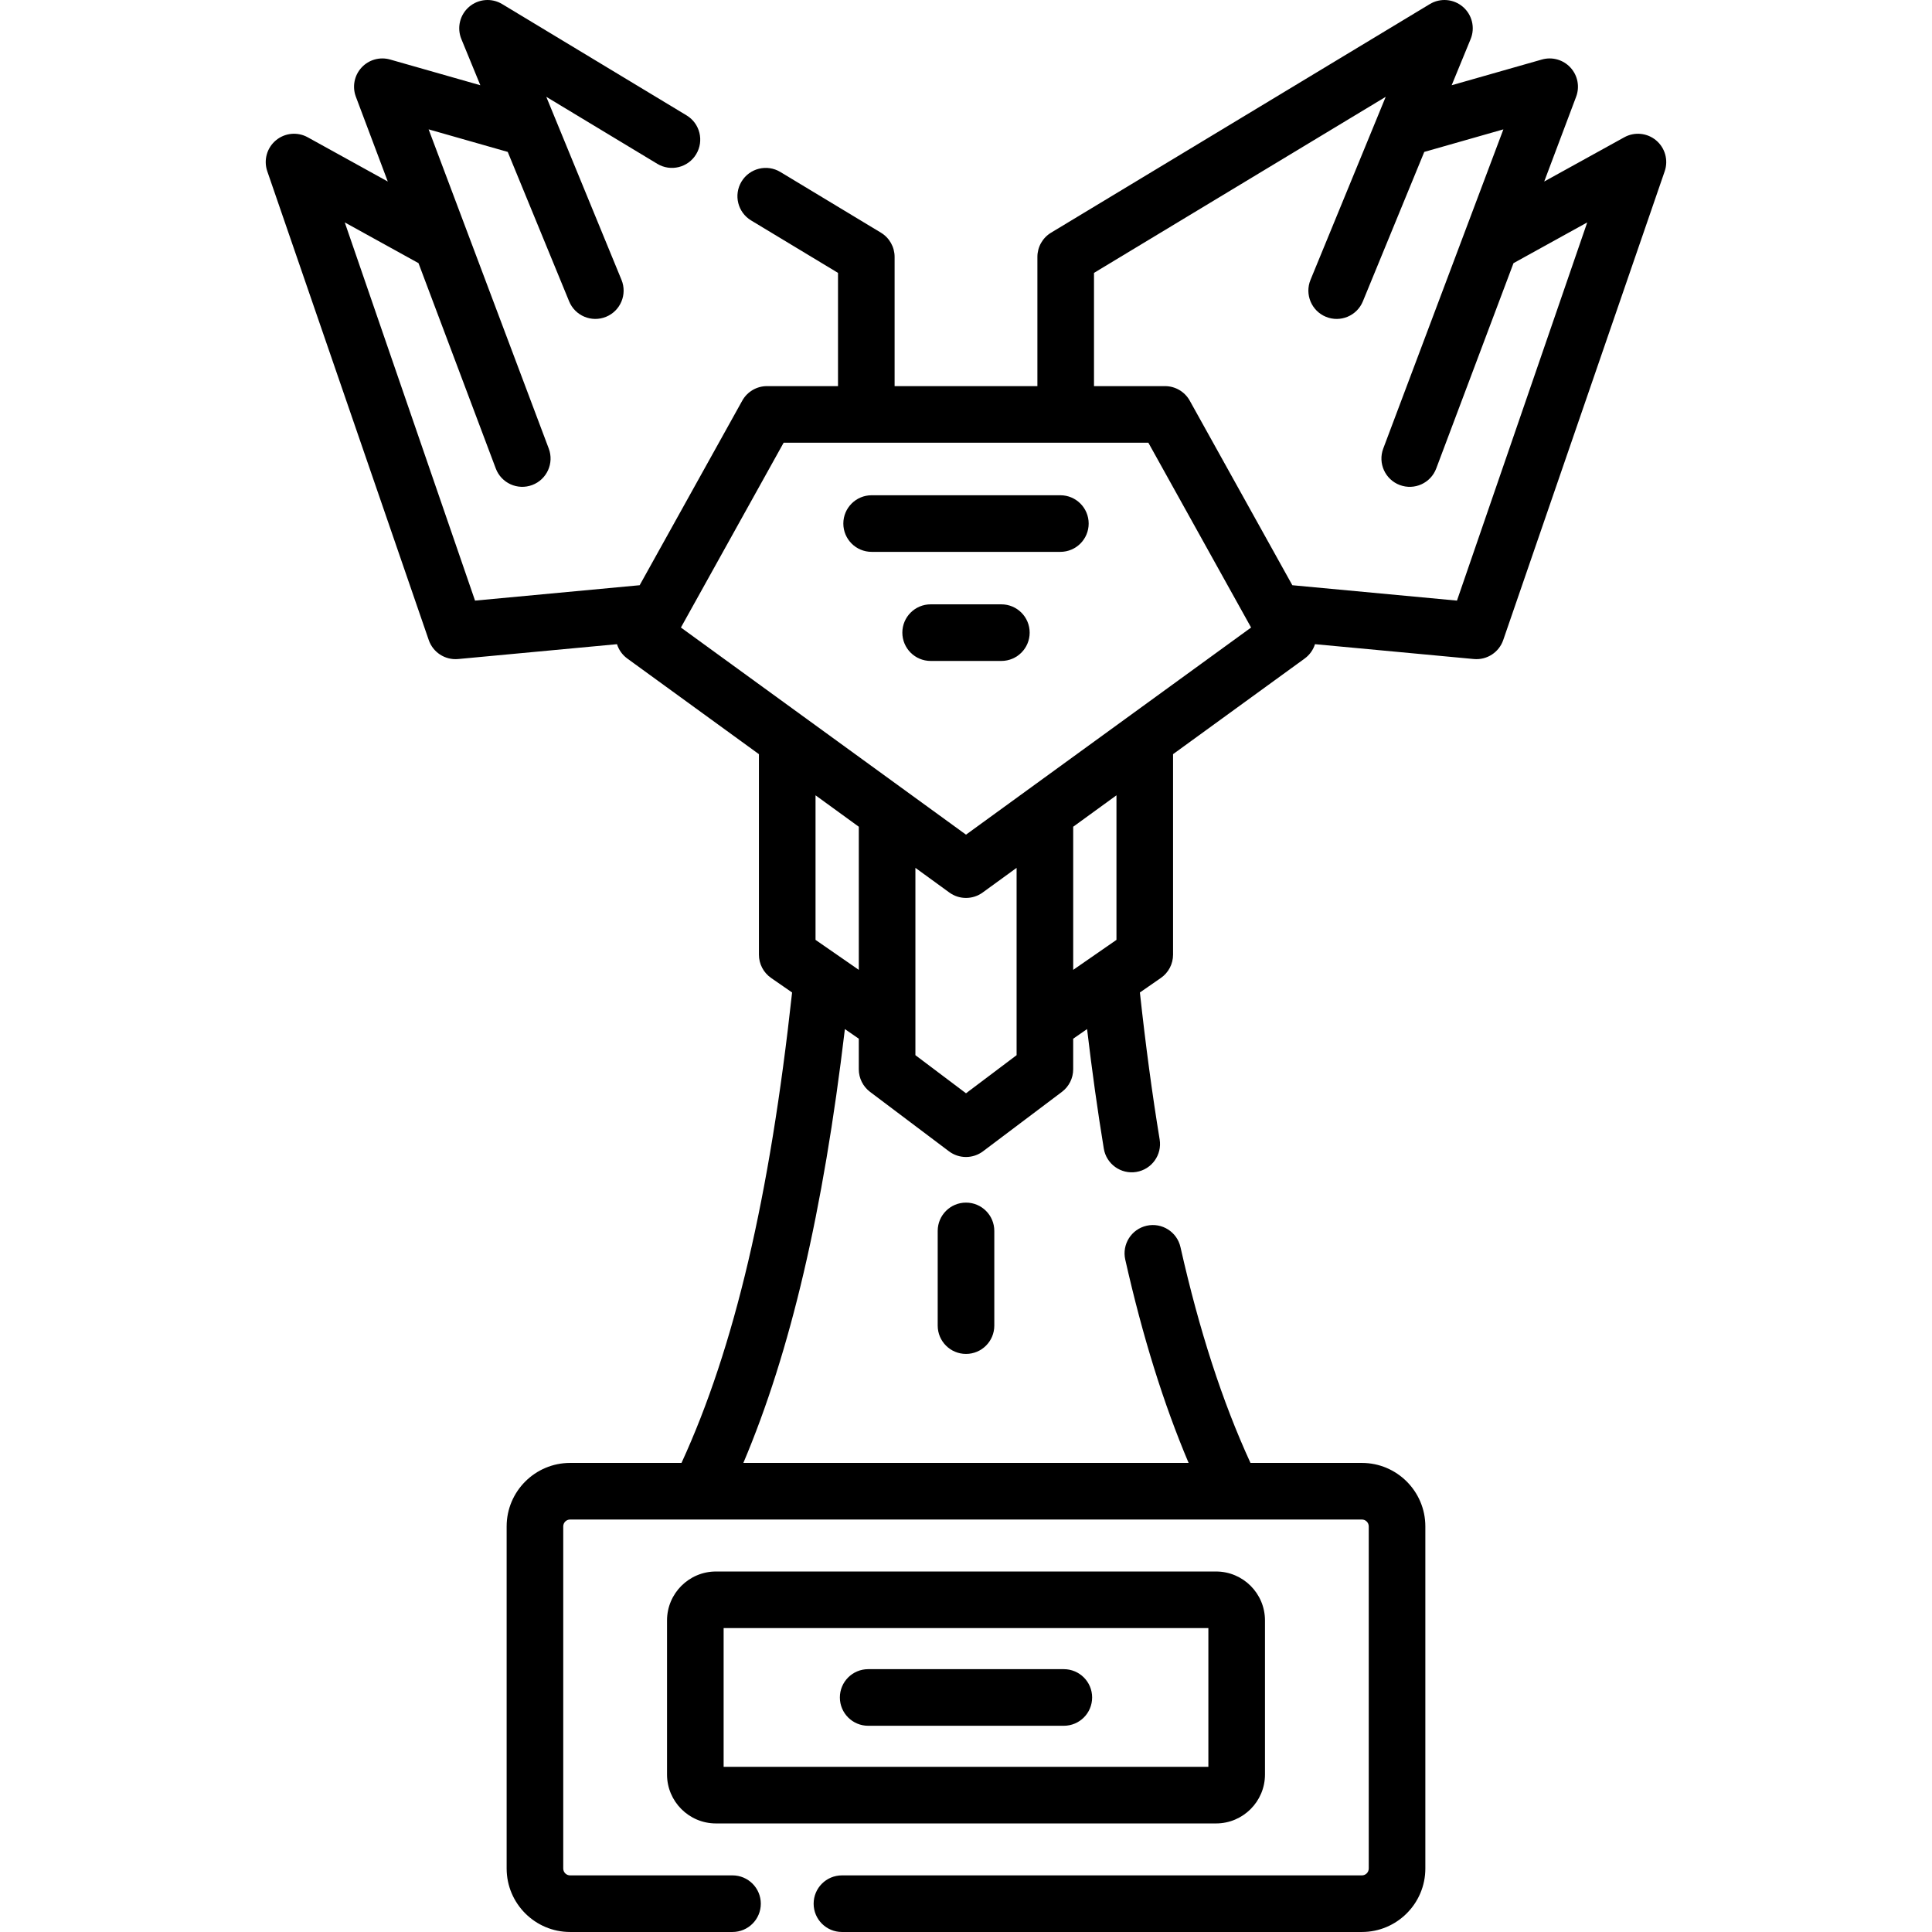 <svg id="Capa_1" enable-background="new 0 0 512 512" height="512" viewBox="0 0 512 512" width="512" xmlns="http://www.w3.org/2000/svg"><g><path d="m438.9 37.207c-2.378-1.998-5.736-2.324-8.452-.823l-21.213 11.718 8.458-22.473c.998-2.651.416-5.639-1.503-7.723-1.918-2.083-4.846-2.909-7.573-2.132l-23.911 6.817 5.029-12.24c1.229-2.993.401-6.437-2.056-8.544s-5.987-2.399-8.757-.728l-100.376 60.583c-2.25 1.357-3.625 3.793-3.625 6.421v34.243h-37.841v-34.243c0-2.628-1.375-5.063-3.625-6.421l-26.652-16.086c-3.547-2.14-8.157-1-10.296 2.546-2.141 3.546-1.001 8.156 2.545 10.296l23.028 13.898v30.01h-18.82c-2.723 0-5.232 1.476-6.555 3.856l-27.187 48.908-43.628 4.078-34.523-100.227 19.54 10.794 20.481 54.421c1.452 3.858 5.765 5.843 9.661 4.378 3.877-1.459 5.837-5.784 4.378-9.661l-31.835-84.591 20.963 5.977 16.276 39.61c1.572 3.825 5.949 5.663 9.788 4.087 3.831-1.574 5.661-5.957 4.086-9.788l-17.631-42.908c-.016-.039-.032-.078-.048-.117l-2.254-5.485 29.425 17.759c3.547 2.141 8.157 1 10.296-2.546 2.141-3.546 1.001-8.156-2.545-10.296l-48.869-29.495c-2.771-1.673-6.301-1.38-8.757.728-2.457 2.106-3.285 5.551-2.055 8.544l5.029 12.24-23.912-6.817c-2.722-.775-5.654.048-7.573 2.132s-2.5 5.071-1.503 7.723l8.458 22.474-21.214-11.721c-2.717-1.502-6.076-1.174-8.452.823-2.376 1.996-3.276 5.25-2.266 8.184l42.793 124.237c1.107 3.213 4.274 5.346 7.79 5.025l42.095-3.935c.468 1.487 1.4 2.836 2.745 3.813l34.868 25.333v53.14c0 2.46 1.207 4.764 3.229 6.165l5.561 3.853c-5.93 54.292-15.293 94.15-29.307 124.67h-29.523c-9.273 0-16.817 7.545-16.817 16.818v90.671c0 9.273 7.544 16.818 16.817 16.818h43.041c4.142 0 7.5-3.357 7.5-7.5s-3.358-7.5-7.5-7.5h-43.041c-1.002 0-1.817-.815-1.817-1.818v-90.671c0-1.003.815-1.818 1.817-1.818h209.833c1.002 0 1.817.815 1.817 1.818v90.671c0 1.003-.815 1.818-1.817 1.818h-137.793c-4.142 0-7.5 3.357-7.5 7.5s3.358 7.5 7.5 7.5h137.792c9.273 0 16.817-7.545 16.817-16.818v-90.671c0-9.273-7.544-16.818-16.817-16.818h-29.524c-7.47-16.264-13.555-35.03-18.554-57.191-.911-4.04-4.921-6.574-8.967-5.666-4.041.912-6.577 4.926-5.666 8.967 4.608 20.428 10.135 38.179 16.793 53.891h-117.999c12.493-29.499 21.166-66.596 26.907-114.975l3.685 2.553v8.101c0 2.355 1.106 4.574 2.988 5.991l20.909 15.747c1.336 1.006 2.924 1.509 4.512 1.509s3.176-.503 4.512-1.509l20.908-15.747c1.882-1.417 2.988-3.636 2.988-5.991v-8.101l3.682-2.552c1.331 11.256 2.792 21.698 4.432 31.677.674 4.107 4.556 6.858 8.616 6.185 4.087-.671 6.856-4.528 6.185-8.616-1.98-12.054-3.696-24.818-5.237-38.943l5.56-3.853c2.022-1.401 3.229-3.705 3.229-6.165v-53.14l34.869-25.334c1.345-.977 2.277-2.326 2.745-3.813l42.095 3.935c3.519.321 6.683-1.815 7.789-5.025l42.792-124.236c1.011-2.933.11-6.187-2.266-8.183zm-222.775 211.87v-38.314l11.467 8.331v37.929zm39.876 40.654-13.409-10.099c0-10.981 0-39.654 0-49.641l9 6.539c1.314.955 2.861 1.433 4.408 1.433s3.094-.478 4.409-1.433l9-6.539v49.641zm39.874-40.654-11.466 7.945v-37.928l11.466-8.33zm-39.874-27.884-75.553-54.893c1.402-2.522 25.815-46.441 27.224-48.975h96.656c1.514 2.723 25 44.973 27.225 48.975zm130.11-62.025-43.628-4.078-27.187-48.908c-1.323-2.381-3.833-3.856-6.556-3.856h-18.819v-30.01l77.308-46.659-2.25 5.476c-.019.045-.038.09-.056.136l-17.627 42.899c-1.574 3.831.256 8.214 4.087 9.788 3.833 1.574 8.214-.257 9.788-4.087l16.276-39.61 20.963-5.977-31.836 84.591c-1.459 3.877.501 8.202 4.378 9.661 3.903 1.467 8.211-.525 9.661-4.378l20.481-54.42 19.54-10.795z"/><path d="m281.009 131.248h-50.017c-4.142 0-7.5 3.357-7.5 7.5s3.358 7.5 7.5 7.5h50.017c4.143 0 7.5-3.357 7.5-7.5s-3.358-7.5-7.5-7.5z"/><path d="m265.371 160.156h-18.741c-4.142 0-7.5 3.357-7.5 7.5s3.358 7.5 7.5 7.5h18.742c4.143 0 7.5-3.357 7.5-7.5s-3.358-7.5-7.501-7.5z"/><path d="m335.232 470.265v-40.837c0-7.148-5.815-12.964-12.964-12.964h-132.534c-7.148 0-12.964 5.815-12.964 12.964v40.837c0 7.148 5.816 12.965 12.964 12.965h132.534c7.148 0 12.964-5.816 12.964-12.965zm-15-2.035h-128.463v-36.766h128.462v36.766z"/><path d="m230.074 457.347h51.853c4.143 0 7.5-3.357 7.5-7.5s-3.357-7.5-7.5-7.5h-51.853c-4.142 0-7.5 3.357-7.5 7.5s3.358 7.5 7.5 7.5z"/><path d="m248.501 326.203v25.101c0 4.143 3.358 7.5 7.5 7.5s7.5-3.357 7.5-7.5v-25.101c0-4.143-3.358-7.5-7.5-7.5s-7.5 3.357-7.5 7.5z"/></g></svg>